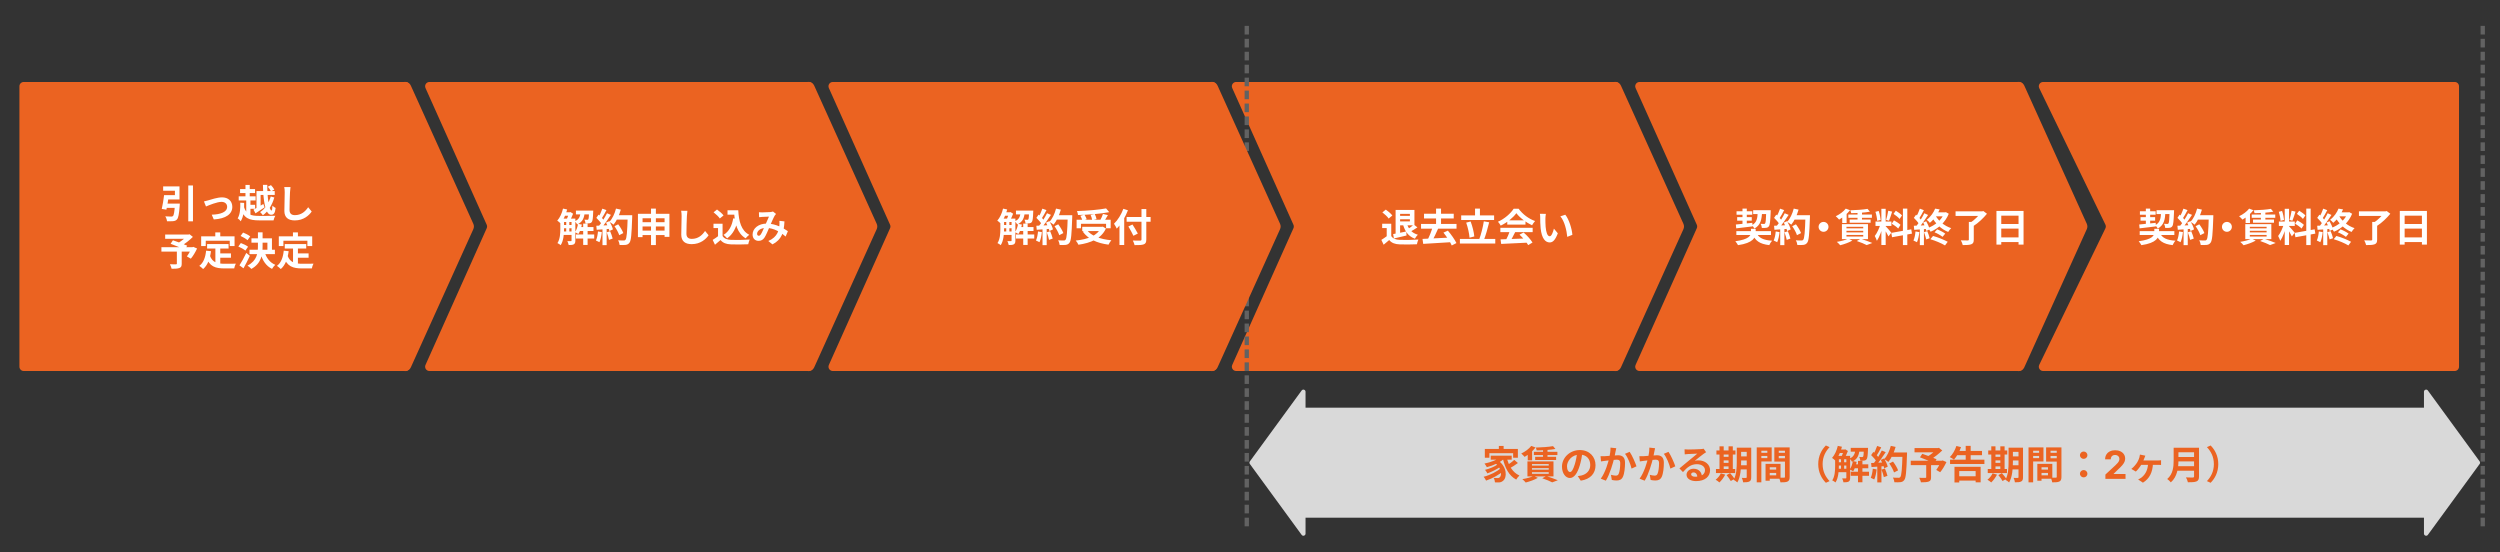 <svg width="1159" height="256" viewBox="0 0 1159 256" fill="none" xmlns="http://www.w3.org/2000/svg">
<rect x="0" y="0" width="1159" height="256" fill="#333333" stroke="none"/>
<g clip-path="url(#clip0_3_829)">
<path d="M219.441 103.764C219.796 104.55 219.796 105.45 219.441 106.236L190.483 170.265C189.153 173.207 184.75 172.258 184.75 169.029L184.75 40.971C184.75 37.742 189.153 36.793 190.483 39.735L219.441 103.764Z" fill="#EB6321"/>
<path d="M9 40C9 38.895 9.895 38 11 38L188 38C189.105 38 190 38.895 190 40V170C190 171.105 189.105 172 188 172H11C9.895 172 9 171.105 9 170V105V40Z" fill="#EB6321"/>
<path d="M406.441 103.764C406.796 104.55 406.796 105.45 406.441 106.236L377.483 170.265C376.153 173.207 371.75 172.258 371.75 169.029L371.75 40.971C371.75 37.742 376.153 36.793 377.483 39.735L406.441 103.764Z" fill="#EB6321"/>
<path d="M197.261 40.817C196.669 39.494 197.637 38 199.087 38L375 38C376.105 38 377 38.895 377 40V170C377 171.105 376.105 172 375 172H199.087C197.637 172 196.669 170.506 197.261 169.183L225.634 105.817C225.867 105.297 225.867 104.703 225.634 104.183L197.261 40.817Z" fill="#EB6321"/>
<path d="M780.441 103.764C780.796 104.55 780.796 105.45 780.441 106.236L751.483 170.265C750.153 173.207 745.75 172.258 745.75 169.029L745.75 40.971C745.75 37.742 750.153 36.793 751.483 39.735L780.441 103.764Z" fill="#EB6321"/>
<path d="M571.261 40.817C570.669 39.494 571.637 38 573.087 38L749 38C750.105 38 751 38.895 751 40V170C751 171.105 750.105 172 749 172H573.087C571.637 172 570.669 170.506 571.261 169.183L599.634 105.817C599.867 105.297 599.867 104.703 599.634 104.183L571.261 40.817Z" fill="#EB6321"/>
<line x1="578" y1="12" x2="578" y2="244" stroke="#626262" stroke-width="2" stroke-dasharray="4 2"/>
<line x1="1151" y1="12" x2="1151" y2="244" stroke="#626262" stroke-width="2" stroke-dasharray="4 2"/>
<path d="M593.441 103.764C593.796 104.55 593.796 105.45 593.441 106.236L564.483 170.265C563.153 173.207 558.75 172.258 558.75 169.029L558.75 40.971C558.75 37.742 563.153 36.793 564.483 39.735L593.441 103.764Z" fill="#EB6321"/>
<path d="M384.261 40.817C383.669 39.494 384.637 38 386.087 38L562 38C563.105 38 564 38.895 564 40V170C564 171.105 563.105 172 562 172H386.087C384.637 172 383.669 170.506 384.261 169.183L412.634 105.817C412.867 105.297 412.867 104.703 412.634 104.183L384.261 40.817Z" fill="#EB6321"/>
<path d="M464.556 101.344H469.542V102.928H464.556V101.344ZM464.556 104.296H469.542V105.826H464.556V104.296ZM464.556 107.302H469.542V108.904H464.556V107.302ZM472.35 105.268H479.136V107.086H472.35V105.268ZM465.438 98.392H468.282V100.012H465.438V98.392ZM471 97.636H477.678V99.4H471V97.636ZM471 108.706H479.478V110.578H471V108.706ZM474.366 103.648H476.418V113.566H474.366V103.648ZM466.5 102.172H467.94V107.896H466.5V102.172ZM477.102 97.636H479.028C479.028 97.636 479.01 98.086 478.992 98.32C478.902 101.218 478.74 102.46 478.344 102.928C478.056 103.306 477.714 103.45 477.246 103.522C476.85 103.576 476.148 103.594 475.428 103.558C475.392 103.018 475.212 102.298 474.942 101.83C475.518 101.884 475.986 101.902 476.22 101.902C476.454 101.902 476.598 101.866 476.724 101.704C476.922 101.47 477.03 100.498 477.102 97.888V97.636ZM471.99 103.774L473.754 104.116C473.43 105.772 472.836 107.428 472.134 108.49C471.774 108.238 470.982 107.842 470.55 107.644C471.252 106.69 471.738 105.214 471.99 103.774ZM465.006 96.7L466.932 97.114C466.284 99.598 465.168 102.028 463.872 103.558C463.548 103.216 462.774 102.568 462.342 102.28C463.566 100.948 464.52 98.842 465.006 96.7ZM463.764 101.344H465.492V106.114C465.492 108.418 465.258 111.622 463.944 113.656C463.62 113.368 462.846 112.882 462.432 112.702C463.656 110.83 463.764 108.148 463.764 106.114V101.344ZM468.966 101.344H470.73V111.55C470.73 112.396 470.568 112.936 470.028 113.26C469.47 113.566 468.732 113.602 467.634 113.602C467.562 113.098 467.274 112.27 467.022 111.784C467.724 111.82 468.444 111.82 468.66 111.802C468.876 111.802 468.966 111.73 468.966 111.514V101.344ZM473.16 98.23H475.086C474.87 100.858 474.258 102.874 471.576 104.062C471.36 103.612 470.874 102.91 470.442 102.586C472.602 101.704 472.98 100.174 473.16 98.23ZM467.778 98.392H468.192L468.462 98.302L469.686 99.076C469.29 100.21 468.588 101.632 468.03 102.532C467.688 102.28 467.094 101.92 466.716 101.722C467.112 100.894 467.562 99.562 467.778 98.716V98.392ZM488.874 104.872L490.602 103.99C491.538 105.232 492.564 106.906 492.96 108.058L491.07 109.03C490.746 107.914 489.792 106.168 488.874 104.872ZM489.468 99.778H495.93V101.812H489.468V99.778ZM495.012 99.778H497.1C497.1 99.778 497.1 100.498 497.082 100.768C496.812 108.706 496.578 111.568 495.822 112.522C495.318 113.206 494.832 113.404 494.076 113.53C493.41 113.62 492.312 113.62 491.25 113.566C491.214 112.954 490.926 112.018 490.53 111.406C491.664 111.496 492.708 111.496 493.176 111.496C493.536 111.496 493.752 111.442 493.95 111.19C494.544 110.578 494.796 107.536 495.012 100.21V99.778ZM489.576 96.7L491.808 97.186C491.052 99.868 489.81 102.514 488.442 104.152C488.01 103.792 487.056 103.144 486.516 102.838C487.884 101.416 488.982 99.058 489.576 96.7ZM483.24 96.736L485.148 97.402C484.41 98.806 483.564 100.408 482.862 101.398L481.404 100.804C482.052 99.724 482.826 97.996 483.24 96.736ZM485.4 98.86L487.218 99.616C485.886 101.686 484.122 104.188 482.736 105.718L481.422 105.052C482.808 103.432 484.446 100.786 485.4 98.86ZM480.468 101.002L481.476 99.508C482.448 100.336 483.564 101.488 484.032 102.28L482.934 103.972C482.484 103.108 481.386 101.866 480.468 101.002ZM484.95 103.198L486.48 102.532C487.2 103.738 487.92 105.304 488.154 106.348L486.516 107.104C486.3 106.078 485.634 104.44 484.95 103.198ZM480.45 104.656C482.124 104.602 484.608 104.494 487.02 104.368V106.078C484.752 106.258 482.412 106.42 480.63 106.528L480.45 104.656ZM485.274 107.716L486.858 107.194C487.326 108.274 487.812 109.678 488.028 110.596L486.336 111.208C486.174 110.272 485.706 108.814 485.274 107.716ZM481.224 107.302L483.006 107.608C482.826 109.336 482.43 111.136 481.908 112.288C481.53 112.054 480.72 111.676 480.27 111.496C480.792 110.434 481.08 108.832 481.224 107.302ZM483.312 105.61H485.238V113.638H483.312V105.61ZM499.116 101.884H514.902V105.826H512.778V103.756H501.132V105.826H499.116V101.884ZM501.726 105.142H511.212V107.122H501.726V105.142ZM512.778 96.61L514.236 98.356C510.168 99.148 504.552 99.544 499.764 99.688C499.728 99.148 499.476 98.32 499.278 97.852C504.048 97.69 509.466 97.258 512.778 96.61ZM500.862 100.03L502.752 99.508C503.166 100.156 503.616 101.02 503.778 101.614L501.798 102.208C501.654 101.614 501.24 100.714 500.862 100.03ZM505.614 99.652L507.522 99.22C507.9 99.94 508.26 100.912 508.35 101.56L506.334 102.046C506.262 101.416 505.956 100.408 505.614 99.652ZM511.338 99.184L513.624 99.724C512.994 100.84 512.274 102.01 511.734 102.784L509.97 102.262C510.456 101.398 511.032 100.12 511.338 99.184ZM510.42 105.142H510.87L511.248 105.07L512.706 105.934C510.564 110.65 505.632 112.648 499.962 113.458C499.746 112.918 499.134 111.964 498.702 111.514C504.246 110.956 508.8 109.318 510.42 105.484V105.142ZM503.85 106.6C505.866 109.336 509.988 110.902 515.226 111.388C514.776 111.874 514.182 112.81 513.912 113.422C508.494 112.72 504.48 110.83 501.96 107.374L503.85 106.6ZM522.3 100.606H533.424V102.802H522.3V100.606ZM529.194 96.916H531.426V111.01C531.426 112.378 531.102 112.954 530.238 113.278C529.356 113.62 527.988 113.656 525.99 113.638C525.882 113.044 525.486 112.072 525.162 111.496C526.566 111.568 528.132 111.568 528.564 111.55C529.014 111.532 529.194 111.406 529.194 110.992V96.916ZM523.11 104.98L525.018 104.08C525.828 105.394 526.962 107.176 527.502 108.274L525.45 109.318C524.982 108.22 523.92 106.366 523.11 104.98ZM518.988 102.01L521.166 99.832L521.184 99.868V113.584H518.988V102.01ZM520.788 96.808L522.912 97.492C521.706 100.624 519.762 103.918 517.728 105.988C517.494 105.448 516.846 104.26 516.45 103.72C518.178 102.082 519.816 99.454 520.788 96.808Z" fill="white"/>
<path d="M967.441 103.764C967.796 104.55 967.796 105.45 967.441 106.236L938.483 170.265C937.153 173.207 932.75 172.258 932.75 169.029L932.75 40.971C932.75 37.742 937.153 36.793 938.483 39.735L967.441 103.764Z" fill="#EB6321"/>
<path d="M758.261 40.817C757.669 39.494 758.637 38 760.087 38L936 38C937.105 38 938 38.895 938 40V170C938 171.105 937.105 172 936 172H760.087C758.637 172 757.669 170.506 758.261 169.183L786.634 105.817C786.867 105.297 786.867 104.703 786.634 104.183L758.261 40.817Z" fill="#EB6321"/>
<path d="M945.393 40.873C944.749 39.544 945.716 38 947.192 38L1138 38C1139.1 38 1140 38.895 1140 40V170C1140 171.105 1139.1 172 1138 172H947.192C945.716 172 944.749 170.456 945.393 169.127L976.063 105.873C976.33 105.322 976.33 104.678 976.063 104.127L945.393 40.873Z" fill="#EB6321"/>
<path d="M81.128 94.376H83.36C83.36 94.376 83.342 95.006 83.306 95.294C83.018 99.272 82.694 101.018 82.046 101.72C81.542 102.278 81.038 102.44 80.246 102.53C79.634 102.602 78.536 102.584 77.42 102.566C77.366 101.864 77.042 100.91 76.61 100.298C77.708 100.388 78.86 100.406 79.346 100.406C79.706 100.406 79.922 100.37 80.156 100.19C80.606 99.812 80.894 98.228 81.11 94.682L81.128 94.376ZM76.07 90.47H78.284C77.96 92.72 77.528 95.456 77.15 97.202L74.99 96.86C75.386 95.168 75.836 92.558 76.07 90.47ZM87.284 85.988H89.462V102.62H87.284V85.988ZM76.538 94.376H81.758V96.374H76.268L76.538 94.376ZM76.826 90.47H81.092V88.418H75.638V86.42H83.216V92.486H76.826V90.47ZM94.556 93.386C95.096 93.296 95.924 93.08 96.464 92.9C97.706 92.54 100.748 91.496 102.926 91.496C105.788 91.496 107.696 93.188 107.696 95.924C107.696 99.164 104.816 101.396 99.11 101.738L98.156 99.524C102.26 99.416 105.302 98.318 105.302 95.87C105.302 94.538 104.294 93.584 102.71 93.584C100.622 93.584 97.04 95.078 95.492 95.726L94.556 93.386ZM118.91 88.58H127.37V90.38H120.818V97.094H118.91V88.58ZM117.524 97.202C118.658 96.626 120.404 95.582 122.078 94.574L122.672 96.122C121.25 97.094 119.702 98.102 118.442 98.912L117.524 97.202ZM111.296 87.644H118.244V89.516H111.296V87.644ZM110.666 91.028H118.496V92.936H110.666V91.028ZM114.878 94.934H118.262V96.806H114.878V94.934ZM113.798 85.736H115.778V92.18H113.798V85.736ZM114.158 92.198H116.102V100.37H114.158V92.198ZM113.042 95.762C114.158 99.542 116.462 100.1 120.278 100.1C121.556 100.1 126.11 100.1 127.64 100.028C127.316 100.514 126.938 101.522 126.812 102.17H120.26C115.508 102.17 112.916 101.27 111.512 96.248L113.042 95.762ZM121.898 85.718H123.914C123.86 91.73 124.832 97.598 125.876 97.598C126.128 97.598 126.272 96.914 126.308 95.348C126.704 95.78 127.316 96.176 127.784 96.392C127.496 98.894 126.938 99.56 125.642 99.56C122.924 99.542 122.006 92.63 121.898 85.718ZM124.166 86.564L125.624 85.826C126.2 86.438 126.884 87.32 127.172 87.896L125.642 88.742C125.372 88.148 124.724 87.212 124.166 86.564ZM111.386 93.962L113.186 94.07C113.258 96.95 113.06 100.154 111.602 102.584C111.314 102.134 110.63 101.468 110.18 101.27C111.368 99.218 111.458 96.41 111.386 93.962ZM125.516 91.1L127.172 91.55C126.164 95.06 124.328 98.084 121.862 99.794C121.574 99.344 120.98 98.66 120.584 98.318C122.87 96.914 124.652 94.088 125.516 91.1ZM134.678 86.726C134.57 87.482 134.48 88.418 134.444 89.138C134.354 91.082 134.228 95.096 134.228 97.328C134.228 99.146 135.308 99.74 136.712 99.74C139.682 99.74 141.554 98.03 142.868 96.068L144.506 98.066C143.336 99.794 140.78 102.188 136.676 102.188C133.724 102.188 131.834 100.892 131.834 97.814C131.834 95.402 131.996 90.686 131.996 89.138C131.996 88.274 131.924 87.41 131.78 86.708L134.678 86.726ZM81.992 116.232H84.242V122.28C84.242 123.396 83.972 123.972 83.126 124.26C82.28 124.566 81.11 124.602 79.562 124.602C79.436 123.99 79.076 123.09 78.77 122.514C79.832 122.568 81.182 122.568 81.542 122.55C81.884 122.532 81.992 122.478 81.992 122.208V116.232ZM76.574 108.726H87.626V110.706H76.574V108.726ZM86.816 108.726H87.392L87.878 108.6L89.426 109.824C87.896 111.336 85.772 113.046 83.846 114.108C83.558 113.676 82.91 113.01 82.55 112.668C84.116 111.786 86.006 110.22 86.816 109.194V108.726ZM74.828 114.594H89.534V116.646H74.828V114.594ZM79.094 113.01L80.174 111.39C82.136 112.056 85.232 113.19 86.798 113.892L85.646 115.746C84.188 115.026 81.164 113.784 79.094 113.01ZM88.814 114.594H89.228L89.606 114.45L91.37 115.206C90.578 116.898 89.498 118.716 88.472 119.922L86.636 118.86C87.392 117.852 88.31 116.268 88.814 114.954V114.594ZM96.014 113.154H105.968V115.206H96.014V113.154ZM100.982 117.474H107.066V119.49H100.982V117.474ZM99.848 114.342H102.116V123.036L99.848 122.766V114.342ZM95.546 116.214L97.814 116.448C97.346 120.102 96.23 122.964 94.178 124.728C93.818 124.35 92.9 123.576 92.396 123.252C94.34 121.812 95.24 119.31 95.546 116.214ZM97.292 118.464C98.444 121.776 100.964 122.28 104.168 122.28C105.122 122.28 108.128 122.28 109.334 122.244C109.028 122.748 108.668 123.792 108.578 124.44H104.042C99.884 124.44 97.076 123.594 95.528 119.058L97.292 118.464ZM99.812 107.736H102.116V111.03H99.812V107.736ZM93.26 109.554H108.74V114.072H106.508V111.606H95.384V114.072H93.26V109.554ZM116.57 110.49H126.074V116.646H123.968V112.506H116.57V110.49ZM115.67 115.782H127.442V117.816H115.67V115.782ZM119.576 107.718H121.736V114.018C121.736 117.942 121.232 122.064 116.534 124.674C116.138 124.224 115.292 123.486 114.734 123.144C119.126 120.84 119.576 117.42 119.576 114V107.718ZM122.708 116.916C123.482 119.544 125.12 121.74 127.622 122.766C127.118 123.198 126.434 124.062 126.11 124.656C123.338 123.306 121.682 120.75 120.71 117.402L122.708 116.916ZM111.53 109.392L112.7 107.808C113.816 108.24 115.274 108.978 115.994 109.59L114.752 111.354C114.086 110.724 112.664 109.896 111.53 109.392ZM110.486 114.288L111.656 112.668C112.772 113.064 114.266 113.784 115.004 114.378L113.762 116.178C113.078 115.566 111.638 114.774 110.486 114.288ZM111.008 123.018C111.908 121.65 113.186 119.364 114.176 117.258L115.832 118.608C114.95 120.516 113.888 122.604 112.88 124.386L111.008 123.018ZM132.014 113.154H141.968V115.206H132.014V113.154ZM136.982 117.474H143.066V119.49H136.982V117.474ZM135.848 114.342H138.116V123.036L135.848 122.766V114.342ZM131.546 116.214L133.814 116.448C133.346 120.102 132.23 122.964 130.178 124.728C129.818 124.35 128.9 123.576 128.396 123.252C130.34 121.812 131.24 119.31 131.546 116.214ZM133.292 118.464C134.444 121.776 136.964 122.28 140.168 122.28C141.122 122.28 144.128 122.28 145.334 122.244C145.028 122.748 144.668 123.792 144.578 124.44H140.042C135.884 124.44 133.076 123.594 131.528 119.058L133.292 118.464ZM135.812 107.736H138.116V111.03H135.812V107.736ZM129.26 109.554H144.74V114.072H142.508V111.606H131.384V114.072H129.26V109.554Z" fill="white"/>
<path d="M260.556 101.344H265.542V102.928H260.556V101.344ZM260.556 104.296H265.542V105.826H260.556V104.296ZM260.556 107.302H265.542V108.904H260.556V107.302ZM268.35 105.268H275.136V107.086H268.35V105.268ZM261.438 98.392H264.282V100.012H261.438V98.392ZM267 97.636H273.678V99.4H267V97.636ZM267 108.706H275.478V110.578H267V108.706ZM270.366 103.648H272.418V113.566H270.366V103.648ZM262.5 102.172H263.94V107.896H262.5V102.172ZM273.102 97.636H275.028C275.028 97.636 275.01 98.086 274.992 98.32C274.902 101.218 274.74 102.46 274.344 102.928C274.056 103.306 273.714 103.45 273.246 103.522C272.85 103.576 272.148 103.594 271.428 103.558C271.392 103.018 271.212 102.298 270.942 101.83C271.518 101.884 271.986 101.902 272.22 101.902C272.454 101.902 272.598 101.866 272.724 101.704C272.922 101.47 273.03 100.498 273.102 97.888V97.636ZM267.99 103.774L269.754 104.116C269.43 105.772 268.836 107.428 268.134 108.49C267.774 108.238 266.982 107.842 266.55 107.644C267.252 106.69 267.738 105.214 267.99 103.774ZM261.006 96.7L262.932 97.114C262.284 99.598 261.168 102.028 259.872 103.558C259.548 103.216 258.774 102.568 258.342 102.28C259.566 100.948 260.52 98.842 261.006 96.7ZM259.764 101.344H261.492V106.114C261.492 108.418 261.258 111.622 259.944 113.656C259.62 113.368 258.846 112.882 258.432 112.702C259.656 110.83 259.764 108.148 259.764 106.114V101.344ZM264.966 101.344H266.73V111.55C266.73 112.396 266.568 112.936 266.028 113.26C265.47 113.566 264.732 113.602 263.634 113.602C263.562 113.098 263.274 112.27 263.022 111.784C263.724 111.82 264.444 111.82 264.66 111.802C264.876 111.802 264.966 111.73 264.966 111.514V101.344ZM269.16 98.23H271.086C270.87 100.858 270.258 102.874 267.576 104.062C267.36 103.612 266.874 102.91 266.442 102.586C268.602 101.704 268.98 100.174 269.16 98.23ZM263.778 98.392H264.192L264.462 98.302L265.686 99.076C265.29 100.21 264.588 101.632 264.03 102.532C263.688 102.28 263.094 101.92 262.716 101.722C263.112 100.894 263.562 99.562 263.778 98.716V98.392ZM284.874 104.872L286.602 103.99C287.538 105.232 288.564 106.906 288.96 108.058L287.07 109.03C286.746 107.914 285.792 106.168 284.874 104.872ZM285.468 99.778H291.93V101.812H285.468V99.778ZM291.012 99.778H293.1C293.1 99.778 293.1 100.498 293.082 100.768C292.812 108.706 292.578 111.568 291.822 112.522C291.318 113.206 290.832 113.404 290.076 113.53C289.41 113.62 288.312 113.62 287.25 113.566C287.214 112.954 286.926 112.018 286.53 111.406C287.664 111.496 288.708 111.496 289.176 111.496C289.536 111.496 289.752 111.442 289.95 111.19C290.544 110.578 290.796 107.536 291.012 100.21V99.778ZM285.576 96.7L287.808 97.186C287.052 99.868 285.81 102.514 284.442 104.152C284.01 103.792 283.056 103.144 282.516 102.838C283.884 101.416 284.982 99.058 285.576 96.7ZM279.24 96.736L281.148 97.402C280.41 98.806 279.564 100.408 278.862 101.398L277.404 100.804C278.052 99.724 278.826 97.996 279.24 96.736ZM281.4 98.86L283.218 99.616C281.886 101.686 280.122 104.188 278.736 105.718L277.422 105.052C278.808 103.432 280.446 100.786 281.4 98.86ZM276.468 101.002L277.476 99.508C278.448 100.336 279.564 101.488 280.032 102.28L278.934 103.972C278.484 103.108 277.386 101.866 276.468 101.002ZM280.95 103.198L282.48 102.532C283.2 103.738 283.92 105.304 284.154 106.348L282.516 107.104C282.3 106.078 281.634 104.44 280.95 103.198ZM276.45 104.656C278.124 104.602 280.608 104.494 283.02 104.368V106.078C280.752 106.258 278.412 106.42 276.63 106.528L276.45 104.656ZM281.274 107.716L282.858 107.194C283.326 108.274 283.812 109.678 284.028 110.596L282.336 111.208C282.174 110.272 281.706 108.814 281.274 107.716ZM277.224 107.302L279.006 107.608C278.826 109.336 278.43 111.136 277.908 112.288C277.53 112.054 276.72 111.676 276.27 111.496C276.792 110.434 277.08 108.832 277.224 107.302ZM279.312 105.61H281.238V113.638H279.312V105.61ZM295.746 99.112H310.344V109.822H308.094V101.182H297.888V109.93H295.746V99.112ZM297.15 103.018H309.156V104.998H297.15V103.018ZM297.15 106.906H309.192V108.976H297.15V106.906ZM301.812 96.718H304.062V113.62H301.812V96.718ZM318.678 97.726C318.57 98.482 318.48 99.418 318.444 100.138C318.354 102.082 318.228 106.096 318.228 108.328C318.228 110.146 319.308 110.74 320.712 110.74C323.682 110.74 325.554 109.03 326.868 107.068L328.506 109.066C327.336 110.794 324.78 113.188 320.676 113.188C317.724 113.188 315.834 111.892 315.834 108.814C315.834 106.402 315.996 101.686 315.996 100.138C315.996 99.274 315.924 98.41 315.78 97.708L318.678 97.726ZM337.272 97.474H341.07V99.508H337.272V97.474ZM339.99 97.474H342.258C342.528 102.604 343.608 106.942 347.37 108.85C346.866 109.192 346.074 109.984 345.678 110.488C341.844 108.202 340.656 103.666 340.332 98.428H339.99V97.474ZM339.918 101.218L342.15 101.542C341.358 105.592 339.756 108.652 337.092 110.506C336.768 110.092 335.922 109.246 335.436 108.886C337.956 107.374 339.342 104.692 339.918 101.218ZM334.986 103.738V110.362H332.88V105.736H330.774V103.738H334.986ZM334.986 109.426C335.706 110.614 337.074 111.136 338.946 111.208C341.052 111.298 345.138 111.244 347.568 111.046C347.334 111.55 346.974 112.594 346.884 113.242C344.706 113.35 341.07 113.386 338.91 113.296C336.696 113.206 335.202 112.684 334.032 111.28C333.24 111.982 332.43 112.666 331.458 113.458L330.396 111.208C331.206 110.704 332.178 110.074 333.006 109.426H334.986ZM330.81 98.428L332.412 97.132C333.492 97.888 334.806 99.022 335.436 99.868L333.708 101.29C333.168 100.444 331.872 99.238 330.81 98.428ZM351.834 98.392C352.32 98.428 352.95 98.464 353.328 98.464C354.372 98.464 356.28 98.392 357.108 98.32C357.558 98.284 358.026 98.176 358.35 98.05L359.772 99.184C359.538 99.454 359.322 99.688 359.178 99.922C358.566 100.948 357.594 103.27 356.784 105.142C356.064 106.798 355.2 108.94 354.462 110.074C353.742 111.172 352.896 111.658 351.654 111.658C350.088 111.658 348.9 110.578 348.9 108.742C348.9 105.862 351.654 103.648 355.506 103.648C359.7 103.648 363.372 105.88 365.262 107.176L364.218 109.678C362.004 107.716 358.836 105.664 355.128 105.664C352.5 105.664 350.988 107.086 350.988 108.4C350.988 108.994 351.33 109.3 351.762 109.3C352.122 109.3 352.356 109.138 352.698 108.688C353.292 107.806 353.94 106.15 354.588 104.728C355.218 103.306 355.956 101.542 356.496 100.426C355.776 100.444 354.21 100.498 353.4 100.552C353.022 100.57 352.392 100.642 351.924 100.696L351.834 98.392ZM363.678 102.64C363.426 107.752 362.418 111.064 358.116 113.296L356.19 111.73C360.636 109.822 361.176 106.456 361.338 104.35C361.374 103.648 361.392 102.928 361.32 102.37L363.678 102.64Z" fill="white"/>
<path d="M648.28 97.33H655.732V104.458H648.136V102.64H653.626V99.148H648.28V97.33ZM647.002 97.33H649.09V108.976H647.002V97.33ZM648.208 100.084H654.292V101.65H648.208V100.084ZM645.868 108.508C647.398 108.256 649.702 107.788 651.916 107.32L652.078 109.174C650.044 109.678 647.902 110.164 646.21 110.56L645.868 108.508ZM652.24 103.72C652.996 106.204 654.616 108.058 657.316 108.814C656.848 109.246 656.236 110.092 655.948 110.668C652.96 109.588 651.34 107.302 650.422 104.062L652.24 103.72ZM655.462 104.098L657.118 105.43C655.984 106.168 654.742 106.942 653.788 107.41L652.528 106.294C653.464 105.754 654.724 104.8 655.462 104.098ZM644.986 103.738V110.362H642.88V105.736H640.774V103.738H644.986ZM644.986 109.426C645.706 110.614 647.074 111.136 648.946 111.208C651.052 111.298 655.138 111.244 657.568 111.046C657.334 111.55 656.974 112.594 656.884 113.242C654.706 113.35 651.07 113.386 648.91 113.296C646.696 113.206 645.202 112.684 644.032 111.28C643.24 111.982 642.43 112.666 641.458 113.458L640.396 111.208C641.206 110.704 642.178 110.074 643.006 109.426H644.986ZM640.864 98.464L642.466 97.168C643.546 97.924 644.878 99.058 645.49 99.904L643.78 101.326C643.24 100.48 641.944 99.274 640.864 98.464ZM660.178 99.094H673.948V101.272H660.178V99.094ZM658.792 103.828H675.244V106.006H658.792V103.828ZM665.758 96.7H668.062V105.052H665.758V96.7ZM664.174 105.214L666.766 105.88C665.848 108.022 664.714 110.38 663.76 111.928L661.762 111.28C662.662 109.624 663.652 107.122 664.174 105.214ZM659.476 110.758C662.986 110.632 668.35 110.362 673.138 110.092L673.066 112.252C668.35 112.576 663.256 112.882 659.8 113.062L659.476 110.758ZM669.178 107.842L671.23 106.924C672.778 108.706 674.398 111.046 675.208 112.684L673.03 113.8C672.328 112.162 670.654 109.66 669.178 107.842ZM677.404 99.868H692.668V101.992H677.404V99.868ZM676.81 110.758H693.208V112.918H676.81V110.758ZM683.83 96.718H686.098V101.056H683.83V96.718ZM687.898 102.622L690.382 103.054C689.68 106.024 688.708 109.318 687.862 111.442L685.756 110.974C686.602 108.778 687.484 105.286 687.898 102.622ZM679.726 103.216L681.778 102.676C682.642 104.908 683.308 107.698 683.488 109.606L681.274 110.2C681.148 108.328 680.5 105.412 679.726 103.216ZM695.656 110.974C698.878 110.884 703.882 110.704 708.418 110.506L708.346 112.486C703.936 112.738 699.184 112.954 695.944 113.08L695.656 110.974ZM695.566 105.61H710.542V107.626H695.566V105.61ZM698.77 102.154H707.212V104.134H698.77V102.154ZM699.976 106.924L702.442 107.608C701.596 109.3 700.624 111.172 699.814 112.378L697.924 111.748C698.662 110.434 699.526 108.436 699.976 106.924ZM704.44 108.778L706.348 107.788C707.968 109.174 709.642 111.064 710.47 112.432L708.472 113.638C707.716 112.27 705.988 110.218 704.44 108.778ZM702.982 98.824C701.524 100.876 698.716 103.18 695.728 104.602C695.476 104.08 694.9 103.27 694.45 102.802C697.528 101.452 700.408 98.878 701.74 96.754H704.026C705.934 99.4 708.796 101.452 711.658 102.478C711.136 103.018 710.65 103.792 710.254 104.44C707.554 103.18 704.512 100.912 702.982 98.824ZM716.662 99.148C716.536 99.778 716.446 100.84 716.446 101.344C716.446 102.514 716.446 103.846 716.554 105.16C716.806 107.752 717.346 109.534 718.48 109.534C719.344 109.534 720.046 107.41 720.388 105.988L722.206 108.166C721 111.316 719.884 112.396 718.444 112.396C716.446 112.396 714.736 110.632 714.232 105.808C714.052 104.152 714.034 102.028 714.034 100.93C714.034 100.444 714.016 99.67 713.89 99.112L716.662 99.148ZM725.662 99.544C727.372 101.614 728.758 106.114 728.956 108.868L726.58 109.804C726.31 106.888 725.338 102.532 723.376 100.3L725.662 99.544Z" fill="white"/>
<path d="M804.972 107.14H821.028V108.94H804.972V107.14ZM805.062 97.942H812.352V99.562H805.062V97.942ZM812.766 97.438H819.624V99.256H812.766V97.438ZM805.35 100.678H812.118V102.298H805.35V100.678ZM814.314 107.95C815.322 110.308 817.554 111.352 821.55 111.586C821.064 112.072 820.506 113.008 820.236 113.638C815.808 113.134 813.648 111.604 812.316 108.22L814.314 107.95ZM818.85 97.438H820.902C820.902 97.438 820.902 97.996 820.884 98.23C820.722 102.586 820.524 104.314 820.056 104.908C819.714 105.376 819.336 105.538 818.796 105.61C818.346 105.682 817.608 105.7 816.798 105.682C816.762 105.088 816.546 104.278 816.24 103.756C816.87 103.828 817.446 103.828 817.734 103.828C817.986 103.828 818.13 103.792 818.292 103.594C818.58 103.252 818.724 101.776 818.85 97.762V97.438ZM804.738 104.08C806.682 103.918 809.616 103.594 812.388 103.306L812.442 104.962C809.76 105.304 806.97 105.628 804.918 105.862L804.738 104.08ZM814.89 98.068H816.906C816.744 101.722 816.276 104.368 813.342 105.952C813.108 105.484 812.568 104.782 812.136 104.422C814.53 103.18 814.782 101.074 814.89 98.068ZM807.816 96.718H809.814V104.17L807.816 104.404V96.718ZM811.74 106.078H813.936V107.824C813.936 110.074 812.784 112.648 805.746 113.656C805.494 113.134 804.918 112.324 804.504 111.838C810.786 110.992 811.74 109.228 811.74 107.752V106.078ZM830.874 104.872L832.602 103.99C833.538 105.232 834.564 106.906 834.96 108.058L833.07 109.03C832.746 107.914 831.792 106.168 830.874 104.872ZM831.468 99.778H837.93V101.812H831.468V99.778ZM837.012 99.778H839.1C839.1 99.778 839.1 100.498 839.082 100.768C838.812 108.706 838.578 111.568 837.822 112.522C837.318 113.206 836.832 113.404 836.076 113.53C835.41 113.62 834.312 113.62 833.25 113.566C833.214 112.954 832.926 112.018 832.53 111.406C833.664 111.496 834.708 111.496 835.176 111.496C835.536 111.496 835.752 111.442 835.95 111.19C836.544 110.578 836.796 107.536 837.012 100.21V99.778ZM831.576 96.7L833.808 97.186C833.052 99.868 831.81 102.514 830.442 104.152C830.01 103.792 829.056 103.144 828.516 102.838C829.884 101.416 830.982 99.058 831.576 96.7ZM825.24 96.736L827.148 97.402C826.41 98.806 825.564 100.408 824.862 101.398L823.404 100.804C824.052 99.724 824.826 97.996 825.24 96.736ZM827.4 98.86L829.218 99.616C827.886 101.686 826.122 104.188 824.736 105.718L823.422 105.052C824.808 103.432 826.446 100.786 827.4 98.86ZM822.468 101.002L823.476 99.508C824.448 100.336 825.564 101.488 826.032 102.28L824.934 103.972C824.484 103.108 823.386 101.866 822.468 101.002ZM826.95 103.198L828.48 102.532C829.2 103.738 829.92 105.304 830.154 106.348L828.516 107.104C828.3 106.078 827.634 104.44 826.95 103.198ZM822.45 104.656C824.124 104.602 826.608 104.494 829.02 104.368V106.078C826.752 106.258 824.412 106.42 822.63 106.528L822.45 104.656ZM827.274 107.716L828.858 107.194C829.326 108.274 829.812 109.678 830.028 110.596L828.336 111.208C828.174 110.272 827.706 108.814 827.274 107.716ZM823.224 107.302L825.006 107.608C824.826 109.336 824.43 111.136 823.908 112.288C823.53 112.054 822.72 111.676 822.27 111.496C822.792 110.434 823.08 108.832 823.224 107.302ZM825.312 105.61H827.238V113.638H825.312V105.61ZM845.4 102.874C846.66 102.874 847.686 103.9 847.686 105.16C847.686 106.438 846.66 107.464 845.4 107.464C844.122 107.464 843.096 106.438 843.096 105.16C843.096 103.9 844.122 102.874 845.4 102.874ZM865.794 96.826L866.892 98.14C864.516 98.572 861.06 98.788 858.198 98.824C858.144 98.446 857.964 97.852 857.802 97.492C860.574 97.42 863.85 97.186 865.794 96.826ZM856.902 99.454H867.81V100.966H856.902V99.454ZM857.496 101.776H867.216V103.27H857.496V101.776ZM861.15 97.906H863.22V102.424H861.15V97.906ZM855.696 96.718L857.676 97.456C856.398 99.13 854.364 100.804 852.618 101.812C852.258 101.398 851.52 100.606 851.052 100.246C852.798 99.436 854.634 98.104 855.696 96.718ZM856.02 107.014V107.752H863.796V107.014H856.02ZM856.02 108.904V109.642H863.796V108.904H856.02ZM856.02 105.142V105.862H863.796V105.142H856.02ZM853.914 103.918H865.992V110.866H853.914V103.918ZM860.79 111.73L862.644 110.704C864.516 111.298 866.73 112.108 868.008 112.648L865.398 113.62C864.408 113.098 862.59 112.324 860.79 111.73ZM856.83 110.65L858.756 111.532C857.28 112.414 854.958 113.224 853.122 113.692C852.762 113.26 852.024 112.486 851.556 112.126C853.464 111.82 855.606 111.28 856.83 110.65ZM854.058 99.94L855.39 98.59L856.092 98.788V103.396H854.058V99.94ZM872.202 96.808H874.2V113.584H872.202V96.808ZM869.484 102.712H876.864V104.728H869.484V102.712ZM871.824 103.792L873.012 104.368C872.436 106.78 871.32 109.912 870.132 111.64C869.934 110.974 869.466 110.02 869.142 109.408C870.222 108.076 871.32 105.574 871.824 103.792ZM874.164 104.836C874.686 105.304 876.432 107.392 876.828 107.896L875.496 109.588C875.028 108.562 873.822 106.564 873.174 105.682L874.164 104.836ZM869.448 98.194L870.96 97.798C871.428 99.112 871.788 100.822 871.878 101.956L870.258 102.388C870.222 101.254 869.88 99.508 869.448 98.194ZM875.388 97.708L877.206 98.104C876.738 99.562 876.198 101.272 875.748 102.334L874.398 101.956C874.758 100.804 875.19 98.986 875.388 97.708ZM882.192 96.7H884.226V113.602H882.192V96.7ZM876.81 107.968L886.062 106.312L886.386 108.31L877.152 109.984L876.81 107.968ZM877.836 99.166L878.898 97.69C879.906 98.302 881.184 99.202 881.778 99.868L880.644 101.506C880.104 100.804 878.844 99.814 877.836 99.166ZM877.026 103.702L878.034 102.154C879.078 102.712 880.428 103.576 881.076 104.242L879.996 105.952C879.384 105.286 878.07 104.314 877.026 103.702ZM896.862 107.698L898.068 106.33C899.382 106.816 900.948 107.662 901.812 108.31L900.57 109.804C899.724 109.12 898.14 108.202 896.862 107.698ZM894.9 110.902L896.16 109.39C898.5 110.02 901.29 111.19 902.964 112.09L901.704 113.782C900.12 112.792 897.258 111.586 894.9 110.902ZM897.132 96.718L899.238 97.078C898.248 99.292 896.862 101.506 894.684 103.306C894.36 102.856 893.676 102.19 893.226 101.902C895.17 100.408 896.466 98.41 897.132 96.718ZM897.474 98.428H901.938V100.282H896.556L897.474 98.428ZM901.362 98.428H901.758L902.118 98.356L903.45 99.094C901.848 103.126 898.536 105.97 895.026 107.428C894.774 106.924 894.126 106.078 893.712 105.718C897.078 104.494 900.138 102.01 901.362 98.806V98.428ZM897.258 99.85C898.644 102.442 901.398 104.728 904.566 105.772C904.116 106.186 903.486 106.996 903.18 107.536C899.904 106.222 897.186 103.612 895.548 100.462L897.258 99.85ZM890.04 96.736L891.912 97.438C891.174 98.806 890.346 100.408 889.644 101.416L888.204 100.786C888.852 99.724 889.626 97.996 890.04 96.736ZM892.11 98.86L893.856 99.652C892.56 101.722 890.796 104.224 889.428 105.79L888.186 105.088C889.518 103.45 891.174 100.804 892.11 98.86ZM887.268 101.002L888.294 99.526C889.248 100.354 890.364 101.488 890.832 102.316L889.716 103.99C889.284 103.126 888.186 101.866 887.268 101.002ZM891.57 103.162L892.992 102.568C893.694 103.774 894.378 105.34 894.576 106.366L893.046 107.05C892.866 106.024 892.236 104.386 891.57 103.162ZM887.25 104.656C888.906 104.602 891.336 104.512 893.712 104.404L893.694 106.114C891.48 106.276 889.176 106.42 887.43 106.546L887.25 104.656ZM891.966 107.644L893.478 107.158C893.928 108.184 894.396 109.534 894.594 110.434L893.01 110.992C892.83 110.092 892.362 108.706 891.966 107.644ZM888.024 107.302L889.806 107.608C889.626 109.336 889.23 111.136 888.708 112.288C888.33 112.054 887.52 111.676 887.07 111.496C887.592 110.434 887.88 108.832 888.024 107.302ZM890.04 105.61H891.93V113.638H890.04V105.61ZM912.756 102.874H915.042V111.118C915.042 112.342 914.736 112.936 913.836 113.26C912.954 113.584 911.658 113.62 909.93 113.62C909.804 112.99 909.39 112.018 909.048 111.424C910.326 111.478 911.802 111.478 912.216 111.478C912.612 111.478 912.756 111.37 912.756 111.064V102.874ZM906.6 97.978H919.182V100.102H906.6V97.978ZM918.372 97.978H918.948L919.47 97.834L921.162 99.094C919.542 101.074 917.166 103.36 914.952 104.746C914.61 104.278 913.908 103.558 913.476 103.216C915.348 102.028 917.472 99.868 918.372 98.5V97.978ZM925.554 97.798H938.118V113.386H935.796V99.976H927.786V113.404H925.554V97.798ZM927.084 103.846H936.768V105.988H927.084V103.846ZM927.066 110.056H936.768V112.234H927.066V110.056Z" fill="white"/>
<path d="M991.972 107.14H1008.03V108.94H991.972V107.14ZM992.062 97.942H999.352V99.562H992.062V97.942ZM999.766 97.438H1006.62V99.256H999.766V97.438ZM992.35 100.678H999.118V102.298H992.35V100.678ZM1001.31 107.95C1002.32 110.308 1004.55 111.352 1008.55 111.586C1008.06 112.072 1007.51 113.008 1007.24 113.638C1002.81 113.134 1000.65 111.604 999.316 108.22L1001.31 107.95ZM1005.85 97.438H1007.9C1007.9 97.438 1007.9 97.996 1007.88 98.23C1007.72 102.586 1007.52 104.314 1007.06 104.908C1006.71 105.376 1006.34 105.538 1005.8 105.61C1005.35 105.682 1004.61 105.7 1003.8 105.682C1003.76 105.088 1003.55 104.278 1003.24 103.756C1003.87 103.828 1004.45 103.828 1004.73 103.828C1004.99 103.828 1005.13 103.792 1005.29 103.594C1005.58 103.252 1005.72 101.776 1005.85 97.762V97.438ZM991.738 104.08C993.682 103.918 996.616 103.594 999.388 103.306L999.442 104.962C996.76 105.304 993.97 105.628 991.918 105.862L991.738 104.08ZM1001.89 98.068H1003.91C1003.74 101.722 1003.28 104.368 1000.34 105.952C1000.11 105.484 999.568 104.782 999.136 104.422C1001.53 103.18 1001.78 101.074 1001.89 98.068ZM994.816 96.718H996.814V104.17L994.816 104.404V96.718ZM998.74 106.078H1000.94V107.824C1000.94 110.074 999.784 112.648 992.746 113.656C992.494 113.134 991.918 112.324 991.504 111.838C997.786 110.992 998.74 109.228 998.74 107.752V106.078ZM1017.87 104.872L1019.6 103.99C1020.54 105.232 1021.56 106.906 1021.96 108.058L1020.07 109.03C1019.75 107.914 1018.79 106.168 1017.87 104.872ZM1018.47 99.778H1024.93V101.812H1018.47V99.778ZM1024.01 99.778H1026.1C1026.1 99.778 1026.1 100.498 1026.08 100.768C1025.81 108.706 1025.58 111.568 1024.82 112.522C1024.32 113.206 1023.83 113.404 1023.08 113.53C1022.41 113.62 1021.31 113.62 1020.25 113.566C1020.21 112.954 1019.93 112.018 1019.53 111.406C1020.66 111.496 1021.71 111.496 1022.18 111.496C1022.54 111.496 1022.75 111.442 1022.95 111.19C1023.54 110.578 1023.8 107.536 1024.01 100.21V99.778ZM1018.58 96.7L1020.81 97.186C1020.05 99.868 1018.81 102.514 1017.44 104.152C1017.01 103.792 1016.06 103.144 1015.52 102.838C1016.88 101.416 1017.98 99.058 1018.58 96.7ZM1012.24 96.736L1014.15 97.402C1013.41 98.806 1012.56 100.408 1011.86 101.398L1010.4 100.804C1011.05 99.724 1011.83 97.996 1012.24 96.736ZM1014.4 98.86L1016.22 99.616C1014.89 101.686 1013.12 104.188 1011.74 105.718L1010.42 105.052C1011.81 103.432 1013.45 100.786 1014.4 98.86ZM1009.47 101.002L1010.48 99.508C1011.45 100.336 1012.56 101.488 1013.03 102.28L1011.93 103.972C1011.48 103.108 1010.39 101.866 1009.47 101.002ZM1013.95 103.198L1015.48 102.532C1016.2 103.738 1016.92 105.304 1017.15 106.348L1015.52 107.104C1015.3 106.078 1014.63 104.44 1013.95 103.198ZM1009.45 104.656C1011.12 104.602 1013.61 104.494 1016.02 104.368V106.078C1013.75 106.258 1011.41 106.42 1009.63 106.528L1009.45 104.656ZM1014.27 107.716L1015.86 107.194C1016.33 108.274 1016.81 109.678 1017.03 110.596L1015.34 111.208C1015.17 110.272 1014.71 108.814 1014.27 107.716ZM1010.22 107.302L1012.01 107.608C1011.83 109.336 1011.43 111.136 1010.91 112.288C1010.53 112.054 1009.72 111.676 1009.27 111.496C1009.79 110.434 1010.08 108.832 1010.22 107.302ZM1012.31 105.61H1014.24V113.638H1012.31V105.61ZM1032.4 102.874C1033.66 102.874 1034.69 103.9 1034.69 105.16C1034.69 106.438 1033.66 107.464 1032.4 107.464C1031.12 107.464 1030.1 106.438 1030.1 105.16C1030.1 103.9 1031.12 102.874 1032.4 102.874ZM1052.79 96.826L1053.89 98.14C1051.52 98.572 1048.06 98.788 1045.2 98.824C1045.14 98.446 1044.96 97.852 1044.8 97.492C1047.57 97.42 1050.85 97.186 1052.79 96.826ZM1043.9 99.454H1054.81V100.966H1043.9V99.454ZM1044.5 101.776H1054.22V103.27H1044.5V101.776ZM1048.15 97.906H1050.22V102.424H1048.15V97.906ZM1042.7 96.718L1044.68 97.456C1043.4 99.13 1041.36 100.804 1039.62 101.812C1039.26 101.398 1038.52 100.606 1038.05 100.246C1039.8 99.436 1041.63 98.104 1042.7 96.718ZM1043.02 107.014V107.752H1050.8V107.014H1043.02ZM1043.02 108.904V109.642H1050.8V108.904H1043.02ZM1043.02 105.142V105.862H1050.8V105.142H1043.02ZM1040.91 103.918H1052.99V110.866H1040.91V103.918ZM1047.79 111.73L1049.64 110.704C1051.52 111.298 1053.73 112.108 1055.01 112.648L1052.4 113.62C1051.41 113.098 1049.59 112.324 1047.79 111.73ZM1043.83 110.65L1045.76 111.532C1044.28 112.414 1041.96 113.224 1040.12 113.692C1039.76 113.26 1039.02 112.486 1038.56 112.126C1040.46 111.82 1042.61 111.28 1043.83 110.65ZM1041.06 99.94L1042.39 98.59L1043.09 98.788V103.396H1041.06V99.94ZM1059.2 96.808H1061.2V113.584H1059.2V96.808ZM1056.48 102.712H1063.86V104.728H1056.48V102.712ZM1058.82 103.792L1060.01 104.368C1059.44 106.78 1058.32 109.912 1057.13 111.64C1056.93 110.974 1056.47 110.02 1056.14 109.408C1057.22 108.076 1058.32 105.574 1058.82 103.792ZM1061.16 104.836C1061.69 105.304 1063.43 107.392 1063.83 107.896L1062.5 109.588C1062.03 108.562 1060.82 106.564 1060.17 105.682L1061.16 104.836ZM1056.45 98.194L1057.96 97.798C1058.43 99.112 1058.79 100.822 1058.88 101.956L1057.26 102.388C1057.22 101.254 1056.88 99.508 1056.45 98.194ZM1062.39 97.708L1064.21 98.104C1063.74 99.562 1063.2 101.272 1062.75 102.334L1061.4 101.956C1061.76 100.804 1062.19 98.986 1062.39 97.708ZM1069.19 96.7H1071.23V113.602H1069.19V96.7ZM1063.81 107.968L1073.06 106.312L1073.39 108.31L1064.15 109.984L1063.81 107.968ZM1064.84 99.166L1065.9 97.69C1066.91 98.302 1068.18 99.202 1068.78 99.868L1067.64 101.506C1067.1 100.804 1065.84 99.814 1064.84 99.166ZM1064.03 103.702L1065.03 102.154C1066.08 102.712 1067.43 103.576 1068.08 104.242L1067 105.952C1066.38 105.286 1065.07 104.314 1064.03 103.702ZM1083.86 107.698L1085.07 106.33C1086.38 106.816 1087.95 107.662 1088.81 108.31L1087.57 109.804C1086.72 109.12 1085.14 108.202 1083.86 107.698ZM1081.9 110.902L1083.16 109.39C1085.5 110.02 1088.29 111.19 1089.96 112.09L1088.7 113.782C1087.12 112.792 1084.26 111.586 1081.9 110.902ZM1084.13 96.718L1086.24 97.078C1085.25 99.292 1083.86 101.506 1081.68 103.306C1081.36 102.856 1080.68 102.19 1080.23 101.902C1082.17 100.408 1083.47 98.41 1084.13 96.718ZM1084.47 98.428H1088.94V100.282H1083.56L1084.47 98.428ZM1088.36 98.428H1088.76L1089.12 98.356L1090.45 99.094C1088.85 103.126 1085.54 105.97 1082.03 107.428C1081.77 106.924 1081.13 106.078 1080.71 105.718C1084.08 104.494 1087.14 102.01 1088.36 98.806V98.428ZM1084.26 99.85C1085.64 102.442 1088.4 104.728 1091.57 105.772C1091.12 106.186 1090.49 106.996 1090.18 107.536C1086.9 106.222 1084.19 103.612 1082.55 100.462L1084.26 99.85ZM1077.04 96.736L1078.91 97.438C1078.17 98.806 1077.35 100.408 1076.64 101.416L1075.2 100.786C1075.85 99.724 1076.63 97.996 1077.04 96.736ZM1079.11 98.86L1080.86 99.652C1079.56 101.722 1077.8 104.224 1076.43 105.79L1075.19 105.088C1076.52 103.45 1078.17 100.804 1079.11 98.86ZM1074.27 101.002L1075.29 99.526C1076.25 100.354 1077.36 101.488 1077.83 102.316L1076.72 103.99C1076.28 103.126 1075.19 101.866 1074.27 101.002ZM1078.57 103.162L1079.99 102.568C1080.69 103.774 1081.38 105.34 1081.58 106.366L1080.05 107.05C1079.87 106.024 1079.24 104.386 1078.57 103.162ZM1074.25 104.656C1075.91 104.602 1078.34 104.512 1080.71 104.404L1080.69 106.114C1078.48 106.276 1076.18 106.42 1074.43 106.546L1074.25 104.656ZM1078.97 107.644L1080.48 107.158C1080.93 108.184 1081.4 109.534 1081.59 110.434L1080.01 110.992C1079.83 110.092 1079.36 108.706 1078.97 107.644ZM1075.02 107.302L1076.81 107.608C1076.63 109.336 1076.23 111.136 1075.71 112.288C1075.33 112.054 1074.52 111.676 1074.07 111.496C1074.59 110.434 1074.88 108.832 1075.02 107.302ZM1077.04 105.61H1078.93V113.638H1077.04V105.61ZM1099.76 102.874H1102.04V111.118C1102.04 112.342 1101.74 112.936 1100.84 113.26C1099.95 113.584 1098.66 113.62 1096.93 113.62C1096.8 112.99 1096.39 112.018 1096.05 111.424C1097.33 111.478 1098.8 111.478 1099.22 111.478C1099.61 111.478 1099.76 111.37 1099.76 111.064V102.874ZM1093.6 97.978H1106.18V100.102H1093.6V97.978ZM1105.37 97.978H1105.95L1106.47 97.834L1108.16 99.094C1106.54 101.074 1104.17 103.36 1101.95 104.746C1101.61 104.278 1100.91 103.558 1100.48 103.216C1102.35 102.028 1104.47 99.868 1105.37 98.5V97.978ZM1112.55 97.798H1125.12V113.386H1122.8V99.976H1114.79V113.404H1112.55V97.798ZM1114.08 103.846H1123.77V105.988H1114.08V103.846ZM1114.07 110.056H1123.77V112.234H1114.07V110.056Z" fill="white"/>
<rect x="600" y="189" width="526" height="51" fill="#D9D9D9"/>
<path d="M579.431 215.09C579.174 214.738 579.174 214.262 579.431 213.91L603.442 181.035C604.013 180.253 605.25 180.657 605.25 181.625L605.25 247.375C605.25 248.343 604.013 248.747 603.442 247.965L579.431 215.09Z" fill="#D9D9D9"/>
<path d="M1149.57 213.91C1149.83 214.262 1149.83 214.738 1149.57 215.09L1125.56 247.965C1124.99 248.747 1123.75 248.343 1123.75 247.375L1123.75 181.625C1123.75 180.657 1124.99 180.253 1125.56 181.035L1149.57 213.91Z" fill="#D9D9D9"/>
<path d="M694.866 206.736H697.08V209.31H694.866V206.736ZM688.368 208.14H703.686V212.208H701.49V210.102H690.474V212.208H688.368V208.14ZM691.104 211.254H700.824V213.09H691.104V211.254ZM692.868 214.458L694.524 213.486C698.772 216.438 698.736 221.514 696.81 222.9C696.126 223.494 695.55 223.656 694.596 223.656C694.146 223.674 693.606 223.656 693.066 223.62C693.03 223.026 692.832 222.162 692.454 221.55C693.12 221.622 693.714 221.64 694.182 221.64C694.632 221.64 694.974 221.586 695.28 221.262C696.306 220.47 696.306 216.906 692.868 214.458ZM695.712 211.722L697.494 212.46C695.586 214.404 692.31 215.79 689.304 216.582C689.106 216.168 688.548 215.304 688.206 214.908C691.068 214.332 694.146 213.216 695.712 211.722ZM694.308 215.304L695.694 216.276C694.2 217.428 691.554 218.76 689.538 219.462C689.304 218.994 688.854 218.256 688.458 217.824C690.42 217.356 693.03 216.276 694.308 215.304ZM695.766 217.014L697.242 218.112C695.316 219.948 691.806 221.856 688.944 222.81C688.692 222.27 688.224 221.496 687.81 221.028C690.654 220.326 694.092 218.634 695.766 217.014ZM698.502 212.028C699.366 215.808 701.22 219.03 704.406 220.452C703.92 220.884 703.236 221.748 702.912 222.342C699.51 220.524 697.71 216.924 696.684 212.388L698.502 212.028ZM702.012 213.198L703.704 214.656C702.462 215.592 700.896 216.6 699.726 217.194L698.34 215.898C699.474 215.25 701.076 214.098 702.012 213.198ZM719.994 206.826L721.092 208.14C718.716 208.572 715.26 208.788 712.398 208.824C712.344 208.446 712.164 207.852 712.002 207.492C714.774 207.42 718.05 207.186 719.994 206.826ZM711.102 209.454H722.01V210.966H711.102V209.454ZM711.696 211.776H721.416V213.27H711.696V211.776ZM715.35 207.906H717.42V212.424H715.35V207.906ZM709.896 206.718L711.876 207.456C710.598 209.13 708.564 210.804 706.818 211.812C706.458 211.398 705.72 210.606 705.252 210.246C706.998 209.436 708.834 208.104 709.896 206.718ZM710.22 217.014V217.752H717.996V217.014H710.22ZM710.22 218.904V219.642H717.996V218.904H710.22ZM710.22 215.142V215.862H717.996V215.142H710.22ZM708.114 213.918H720.192V220.866H708.114V213.918ZM714.99 221.73L716.844 220.704C718.716 221.298 720.93 222.108 722.208 222.648L719.598 223.62C718.608 223.098 716.79 222.324 714.99 221.73ZM711.03 220.65L712.956 221.532C711.48 222.414 709.158 223.224 707.322 223.692C706.962 223.26 706.224 222.486 705.756 222.126C707.664 221.82 709.806 221.28 711.03 220.65ZM708.258 209.94L709.59 208.59L710.292 208.788V213.396H708.258V209.94ZM733.638 209.67C733.386 211.506 733.026 213.612 732.396 215.736C731.316 219.372 729.768 221.604 727.806 221.604C725.79 221.604 724.134 219.39 724.134 216.348C724.134 212.208 727.752 208.644 732.414 208.644C736.86 208.644 739.686 211.74 739.686 215.682C739.686 219.462 737.364 222.144 732.828 222.846L731.46 220.722C732.162 220.632 732.666 220.542 733.152 220.434C735.438 219.876 737.238 218.238 737.238 215.592C737.238 212.766 735.474 210.75 732.36 210.75C728.544 210.75 726.456 213.864 726.456 216.132C726.456 217.95 727.176 218.832 727.86 218.832C728.634 218.832 729.318 217.68 730.074 215.25C730.596 213.558 730.992 211.488 731.172 209.598L733.638 209.67ZM749.298 207.798C749.19 208.266 749.082 208.842 748.974 209.292C748.812 210.102 748.578 211.218 748.398 212.136C747.804 214.674 746.346 219.804 744.474 222.846L742.116 221.91C744.258 219.03 745.608 214.278 746.112 212.01C746.454 210.39 746.652 208.86 746.634 207.51L749.298 207.798ZM755.508 209.472C756.606 211.038 758.118 214.458 758.676 216.186L756.39 217.248C755.922 215.232 754.644 211.992 753.348 210.39L755.508 209.472ZM742.008 211.488C742.656 211.524 743.268 211.506 743.934 211.488C745.374 211.452 748.776 211.056 750.126 211.056C752.016 211.056 753.366 211.902 753.366 214.512C753.366 216.636 753.114 219.552 752.358 221.1C751.746 222.36 750.756 222.756 749.406 222.756C748.704 222.756 747.858 222.648 747.228 222.504L746.85 220.128C747.552 220.326 748.578 220.506 749.046 220.506C749.658 220.506 750.108 220.326 750.396 219.732C750.9 218.724 751.134 216.528 751.134 214.764C751.134 213.324 750.504 213.108 749.388 213.108C748.308 213.108 745.212 213.504 744.222 213.63C743.7 213.702 742.764 213.828 742.224 213.918L742.008 211.488ZM767.298 207.798C767.19 208.266 767.082 208.842 766.974 209.292C766.812 210.102 766.578 211.218 766.398 212.136C765.804 214.674 764.346 219.804 762.474 222.846L760.116 221.91C762.258 219.03 763.608 214.278 764.112 212.01C764.454 210.39 764.652 208.86 764.634 207.51L767.298 207.798ZM773.508 209.472C774.606 211.038 776.118 214.458 776.676 216.186L774.39 217.248C773.922 215.232 772.644 211.992 771.348 210.39L773.508 209.472ZM760.008 211.488C760.656 211.524 761.268 211.506 761.934 211.488C763.374 211.452 766.776 211.056 768.126 211.056C770.016 211.056 771.366 211.902 771.366 214.512C771.366 216.636 771.114 219.552 770.358 221.1C769.746 222.36 768.756 222.756 767.406 222.756C766.704 222.756 765.858 222.648 765.228 222.504L764.85 220.128C765.552 220.326 766.578 220.506 767.046 220.506C767.658 220.506 768.108 220.326 768.396 219.732C768.9 218.724 769.134 216.528 769.134 214.764C769.134 213.324 768.504 213.108 767.388 213.108C766.308 213.108 763.212 213.504 762.222 213.63C761.7 213.702 760.764 213.828 760.224 213.918L760.008 211.488ZM780.96 208.302C781.464 208.356 782.076 208.392 782.58 208.392C783.552 208.392 787.386 208.302 788.412 208.212C789.168 208.158 789.582 208.086 789.798 208.014L790.95 209.634C790.536 209.904 790.104 210.156 789.708 210.462C788.736 211.146 786.846 212.73 785.694 213.63C786.306 213.468 786.846 213.432 787.404 213.432C790.464 213.432 792.786 215.34 792.786 217.95C792.786 220.794 790.626 223.044 786.27 223.044C783.768 223.044 781.878 221.91 781.878 220.092C781.878 218.634 783.21 217.302 785.118 217.302C787.584 217.302 788.952 218.958 789.006 220.938L786.9 221.208C786.864 219.912 786.18 219.012 785.118 219.012C784.452 219.012 784.002 219.426 784.002 219.894C784.002 220.56 784.74 221.01 785.838 221.01C788.88 221.01 790.428 219.858 790.428 217.932C790.428 216.294 788.808 215.196 786.702 215.196C783.93 215.196 782.148 216.672 780.222 218.85L778.584 217.158C779.862 216.15 782.04 214.314 783.084 213.432C784.092 212.604 785.982 211.092 786.864 210.3C785.946 210.336 783.462 210.426 782.49 210.498C782.004 210.534 781.446 210.57 781.032 210.642L780.96 208.302ZM806.052 207.528H810.714V209.472H806.052V207.528ZM806.052 211.596H810.714V213.486H806.052V211.596ZM806.052 215.7H810.732V217.626H806.052V215.7ZM809.778 207.528H811.866V221.244C811.866 222.288 811.668 222.882 811.02 223.206C810.39 223.548 809.472 223.602 808.122 223.602C808.068 223.026 807.78 222.09 807.51 221.55C808.284 221.586 809.166 221.586 809.418 221.568C809.688 221.568 809.778 221.478 809.778 221.208V207.528ZM805.17 207.528H807.186V214.134C807.186 216.978 806.952 221.1 805.422 223.656C805.062 223.278 804.18 222.648 803.712 222.432C805.062 220.128 805.17 216.708 805.17 214.134V207.528ZM795.738 208.842H804.558V210.714H795.738V208.842ZM798.096 211.776H802.38V213.432H798.096V211.776ZM798.096 214.584H802.398V216.222H798.096V214.584ZM795.522 217.428H804.432V219.318H795.522V217.428ZM797.16 206.916H799.104V218.112H797.16V206.916ZM801.354 206.916H803.334V218.112H801.354V206.916ZM797.772 219.444L799.806 220.038C799.14 221.37 798.078 222.774 797.124 223.656C796.71 223.296 795.882 222.684 795.378 222.396C796.35 221.658 797.268 220.542 797.772 219.444ZM800.436 220.254L802.074 219.354C802.794 220.146 803.712 221.244 804.126 221.982L802.38 223.008C802.02 222.288 801.156 221.1 800.436 220.254ZM819.516 217.698H824.448V219.246H819.516V217.698ZM819.39 215.034H825.456V221.946H819.39V220.362H823.44V216.618H819.39V215.034ZM818.508 215.034H820.452V222.864H818.508V215.034ZM815.484 209.904H820.002V211.362H815.484V209.904ZM823.836 209.904H828.39V211.362H823.836V209.904ZM827.508 207.402H829.686V221.064C829.686 222.234 829.452 222.864 828.732 223.224C828.012 223.584 826.968 223.62 825.42 223.62C825.33 223.008 825.006 222 824.718 221.424C825.654 221.478 826.752 221.46 827.076 221.46C827.4 221.46 827.508 221.352 827.508 221.046V207.402ZM815.664 207.402H821.352V213.936H815.664V212.388H819.336V208.968H815.664V207.402ZM828.66 207.402V208.968H824.628V212.442H828.66V213.99H822.576V207.402H828.66ZM814.422 207.402H816.564V223.62H814.422V207.402ZM842.934 215.16C842.934 211.326 844.536 208.446 846.48 206.52L848.19 207.294C846.372 209.22 844.968 211.722 844.968 215.16C844.968 218.616 846.372 221.118 848.19 223.044L846.48 223.818C844.536 221.892 842.934 219.012 842.934 215.16ZM851.556 211.344H856.542V212.928H851.556V211.344ZM851.556 214.296H856.542V215.826H851.556V214.296ZM851.556 217.302H856.542V218.904H851.556V217.302ZM859.35 215.268H866.136V217.086H859.35V215.268ZM852.438 208.392H855.282V210.012H852.438V208.392ZM858 207.636H864.678V209.4H858V207.636ZM858 218.706H866.478V220.578H858V218.706ZM861.366 213.648H863.418V223.566H861.366V213.648ZM853.5 212.172H854.94V217.896H853.5V212.172ZM864.102 207.636H866.028C866.028 207.636 866.01 208.086 865.992 208.32C865.902 211.218 865.74 212.46 865.344 212.928C865.056 213.306 864.714 213.45 864.246 213.522C863.85 213.576 863.148 213.594 862.428 213.558C862.392 213.018 862.212 212.298 861.942 211.83C862.518 211.884 862.986 211.902 863.22 211.902C863.454 211.902 863.598 211.866 863.724 211.704C863.922 211.47 864.03 210.498 864.102 207.888V207.636ZM858.99 213.774L860.754 214.116C860.43 215.772 859.836 217.428 859.134 218.49C858.774 218.238 857.982 217.842 857.55 217.644C858.252 216.69 858.738 215.214 858.99 213.774ZM852.006 206.7L853.932 207.114C853.284 209.598 852.168 212.028 850.872 213.558C850.548 213.216 849.774 212.568 849.342 212.28C850.566 210.948 851.52 208.842 852.006 206.7ZM850.764 211.344H852.492V216.114C852.492 218.418 852.258 221.622 850.944 223.656C850.62 223.368 849.846 222.882 849.432 222.702C850.656 220.83 850.764 218.148 850.764 216.114V211.344ZM855.966 211.344H857.73V221.55C857.73 222.396 857.568 222.936 857.028 223.26C856.47 223.566 855.732 223.602 854.634 223.602C854.562 223.098 854.274 222.27 854.022 221.784C854.724 221.82 855.444 221.82 855.66 221.802C855.876 221.802 855.966 221.73 855.966 221.514V211.344ZM860.16 208.23H862.086C861.87 210.858 861.258 212.874 858.576 214.062C858.36 213.612 857.874 212.91 857.442 212.586C859.602 211.704 859.98 210.174 860.16 208.23ZM854.778 208.392H855.192L855.462 208.302L856.686 209.076C856.29 210.21 855.588 211.632 855.03 212.532C854.688 212.28 854.094 211.92 853.716 211.722C854.112 210.894 854.562 209.562 854.778 208.716V208.392ZM875.874 214.872L877.602 213.99C878.538 215.232 879.564 216.906 879.96 218.058L878.07 219.03C877.746 217.914 876.792 216.168 875.874 214.872ZM876.468 209.778H882.93V211.812H876.468V209.778ZM882.012 209.778H884.1C884.1 209.778 884.1 210.498 884.082 210.768C883.812 218.706 883.578 221.568 882.822 222.522C882.318 223.206 881.832 223.404 881.076 223.53C880.41 223.62 879.312 223.62 878.25 223.566C878.214 222.954 877.926 222.018 877.53 221.406C878.664 221.496 879.708 221.496 880.176 221.496C880.536 221.496 880.752 221.442 880.95 221.19C881.544 220.578 881.796 217.536 882.012 210.21V209.778ZM876.576 206.7L878.808 207.186C878.052 209.868 876.81 212.514 875.442 214.152C875.01 213.792 874.056 213.144 873.516 212.838C874.884 211.416 875.982 209.058 876.576 206.7ZM870.24 206.736L872.148 207.402C871.41 208.806 870.564 210.408 869.862 211.398L868.404 210.804C869.052 209.724 869.826 207.996 870.24 206.736ZM872.4 208.86L874.218 209.616C872.886 211.686 871.122 214.188 869.736 215.718L868.422 215.052C869.808 213.432 871.446 210.786 872.4 208.86ZM867.468 211.002L868.476 209.508C869.448 210.336 870.564 211.488 871.032 212.28L869.934 213.972C869.484 213.108 868.386 211.866 867.468 211.002ZM871.95 213.198L873.48 212.532C874.2 213.738 874.92 215.304 875.154 216.348L873.516 217.104C873.3 216.078 872.634 214.44 871.95 213.198ZM867.45 214.656C869.124 214.602 871.608 214.494 874.02 214.368V216.078C871.752 216.258 869.412 216.42 867.63 216.528L867.45 214.656ZM872.274 217.716L873.858 217.194C874.326 218.274 874.812 219.678 875.028 220.596L873.336 221.208C873.174 220.272 872.706 218.814 872.274 217.716ZM868.224 217.302L870.006 217.608C869.826 219.336 869.43 221.136 868.908 222.288C868.53 222.054 867.72 221.676 867.27 221.496C867.792 220.434 868.08 218.832 868.224 217.302ZM870.312 215.61H872.238V223.638H870.312V215.61ZM892.992 215.232H895.242V221.28C895.242 222.396 894.972 222.972 894.126 223.26C893.28 223.566 892.11 223.602 890.562 223.602C890.436 222.99 890.076 222.09 889.77 221.514C890.832 221.568 892.182 221.568 892.542 221.55C892.884 221.532 892.992 221.478 892.992 221.208V215.232ZM887.574 207.726H898.626V209.706H887.574V207.726ZM897.816 207.726H898.392L898.878 207.6L900.426 208.824C898.896 210.336 896.772 212.046 894.846 213.108C894.558 212.676 893.91 212.01 893.55 211.668C895.116 210.786 897.006 209.22 897.816 208.194V207.726ZM885.828 213.594H900.534V215.646H885.828V213.594ZM890.094 212.01L891.174 210.39C893.136 211.056 896.232 212.19 897.798 212.892L896.646 214.746C895.188 214.026 892.164 212.784 890.094 212.01ZM899.814 213.594H900.228L900.606 213.45L902.37 214.206C901.578 215.898 900.498 217.716 899.472 218.922L897.636 217.86C898.392 216.852 899.31 215.268 899.814 213.954V213.594ZM904.044 213.09H919.974V215.106H904.044V213.09ZM907.05 209.058H918.858V211.02H907.05V209.058ZM907.23 220.812H916.986V222.81H907.23V220.812ZM911.298 206.718H913.602V214.314H911.298V206.718ZM906.096 216.402H918.228V223.62H915.906V218.382H908.31V223.674H906.096V216.402ZM906.978 206.754L909.138 207.294C908.382 209.49 907.104 211.686 905.88 213.072C905.43 212.73 904.44 212.172 903.918 211.92C905.214 210.714 906.348 208.716 906.978 206.754ZM932.052 207.528H936.714V209.472H932.052V207.528ZM932.052 211.596H936.714V213.486H932.052V211.596ZM932.052 215.7H936.732V217.626H932.052V215.7ZM935.778 207.528H937.866V221.244C937.866 222.288 937.668 222.882 937.02 223.206C936.39 223.548 935.472 223.602 934.122 223.602C934.068 223.026 933.78 222.09 933.51 221.55C934.284 221.586 935.166 221.586 935.418 221.568C935.688 221.568 935.778 221.478 935.778 221.208V207.528ZM931.17 207.528H933.186V214.134C933.186 216.978 932.952 221.1 931.422 223.656C931.062 223.278 930.18 222.648 929.712 222.432C931.062 220.128 931.17 216.708 931.17 214.134V207.528ZM921.738 208.842H930.558V210.714H921.738V208.842ZM924.096 211.776H928.38V213.432H924.096V211.776ZM924.096 214.584H928.398V216.222H924.096V214.584ZM921.522 217.428H930.432V219.318H921.522V217.428ZM923.16 206.916H925.104V218.112H923.16V206.916ZM927.354 206.916H929.334V218.112H927.354V206.916ZM923.772 219.444L925.806 220.038C925.14 221.37 924.078 222.774 923.124 223.656C922.71 223.296 921.882 222.684 921.378 222.396C922.35 221.658 923.268 220.542 923.772 219.444ZM926.436 220.254L928.074 219.354C928.794 220.146 929.712 221.244 930.126 221.982L928.38 223.008C928.02 222.288 927.156 221.1 926.436 220.254ZM945.516 217.698H950.448V219.246H945.516V217.698ZM945.39 215.034H951.456V221.946H945.39V220.362H949.44V216.618H945.39V215.034ZM944.508 215.034H946.452V222.864H944.508V215.034ZM941.484 209.904H946.002V211.362H941.484V209.904ZM949.836 209.904H954.39V211.362H949.836V209.904ZM953.508 207.402H955.686V221.064C955.686 222.234 955.452 222.864 954.732 223.224C954.012 223.584 952.968 223.62 951.42 223.62C951.33 223.008 951.006 222 950.718 221.424C951.654 221.478 952.752 221.46 953.076 221.46C953.4 221.46 953.508 221.352 953.508 221.046V207.402ZM941.664 207.402H947.352V213.936H941.664V212.388H945.336V208.968H941.664V207.402ZM954.66 207.402V208.968H950.628V212.442H954.66V213.99H948.576V207.402H954.66ZM940.422 207.402H942.564V223.62H940.422V207.402ZM966 212.73C965.046 212.73 964.272 212.01 964.272 211.038C964.272 210.048 965.046 209.328 966 209.328C966.936 209.328 967.71 210.048 967.71 211.038C967.71 212.01 966.936 212.73 966 212.73ZM966 221.316C965.046 221.316 964.272 220.596 964.272 219.624C964.272 218.634 965.046 217.914 966 217.914C966.936 217.914 967.71 218.634 967.71 219.624C967.71 220.596 966.936 221.316 966 221.316ZM976.061 222V220.006L980.721 215.691C981.117 215.308 981.45 214.962 981.718 214.656C981.991 214.349 982.197 214.048 982.338 213.754C982.479 213.456 982.549 213.134 982.549 212.789C982.549 212.406 982.462 212.075 982.287 211.798C982.112 211.517 981.874 211.302 981.571 211.153C981.268 210.999 980.925 210.923 980.542 210.923C980.141 210.923 979.792 211.004 979.494 211.165C979.195 211.327 978.965 211.56 978.803 211.862C978.641 212.165 978.56 212.525 978.56 212.942H975.933C975.933 212.086 976.127 211.342 976.515 210.712C976.903 210.081 977.446 209.593 978.145 209.248C978.844 208.903 979.649 208.73 980.561 208.73C981.499 208.73 982.315 208.896 983.009 209.229C983.708 209.557 984.251 210.013 984.639 210.597C985.027 211.18 985.221 211.849 985.221 212.604C985.221 213.098 985.123 213.586 984.927 214.067C984.735 214.549 984.392 215.084 983.898 215.672C983.403 216.256 982.707 216.957 981.808 217.775L979.896 219.648V219.737H985.393V222H976.061ZM994.582 211.254C994.42 211.65 994.294 211.974 994.168 212.298C993.88 213.126 993.268 214.458 992.89 215.142C992.224 216.294 991.018 217.896 990.172 218.616L988.084 217.392C989.236 216.51 990.19 215.322 990.82 214.35C991.306 213.558 991.612 212.748 991.828 212.028C991.936 211.614 992.026 211.11 992.08 210.732L994.582 211.254ZM992.332 213.468C993.556 213.468 999.442 213.468 1000.29 213.468C1000.68 213.468 1001.4 213.45 1001.87 213.36V215.574C1001.33 215.502 1000.65 215.502 1000.29 215.502C999.442 215.502 993.538 215.502 992.206 215.502L992.332 213.468ZM998.128 214.674C997.984 218.94 996.526 221.892 993.466 223.764L991.234 222.288C991.72 222.072 992.404 221.676 992.854 221.334C994.474 220.002 995.752 218.076 995.86 214.674H998.128ZM1009.18 207.564H1018.18V209.67H1009.18V207.564ZM1009.2 211.866H1018.27V213.918H1009.2V211.866ZM1009.11 216.132H1018.14V218.22H1009.11V216.132ZM1007.7 207.564H1009.92V213.522C1009.92 216.654 1009.43 221.064 1006.39 223.62C1006.07 223.17 1005.18 222.36 1004.72 222.072C1007.45 219.75 1007.7 216.276 1007.7 213.522V207.564ZM1017.17 207.564H1019.46V220.884C1019.46 222.162 1019.15 222.81 1018.32 223.17C1017.46 223.548 1016.18 223.584 1014.31 223.584C1014.18 222.936 1013.77 221.892 1013.41 221.316C1014.69 221.388 1016.18 221.37 1016.61 221.37C1017.03 221.352 1017.17 221.226 1017.17 220.848V207.564ZM1028.39 215.16C1028.39 219.012 1026.78 221.892 1024.84 223.818L1023.13 223.044C1024.95 221.118 1026.35 218.616 1026.35 215.16C1026.35 211.722 1024.95 209.22 1023.13 207.294L1024.84 206.52C1026.78 208.446 1028.39 211.326 1028.39 215.16Z" fill="#EB6321"/>
</g>
<defs>
<clipPath id="clip0_3_829">
<rect width="1159" height="256" fill="white"/>
</clipPath>
</defs>
</svg>
